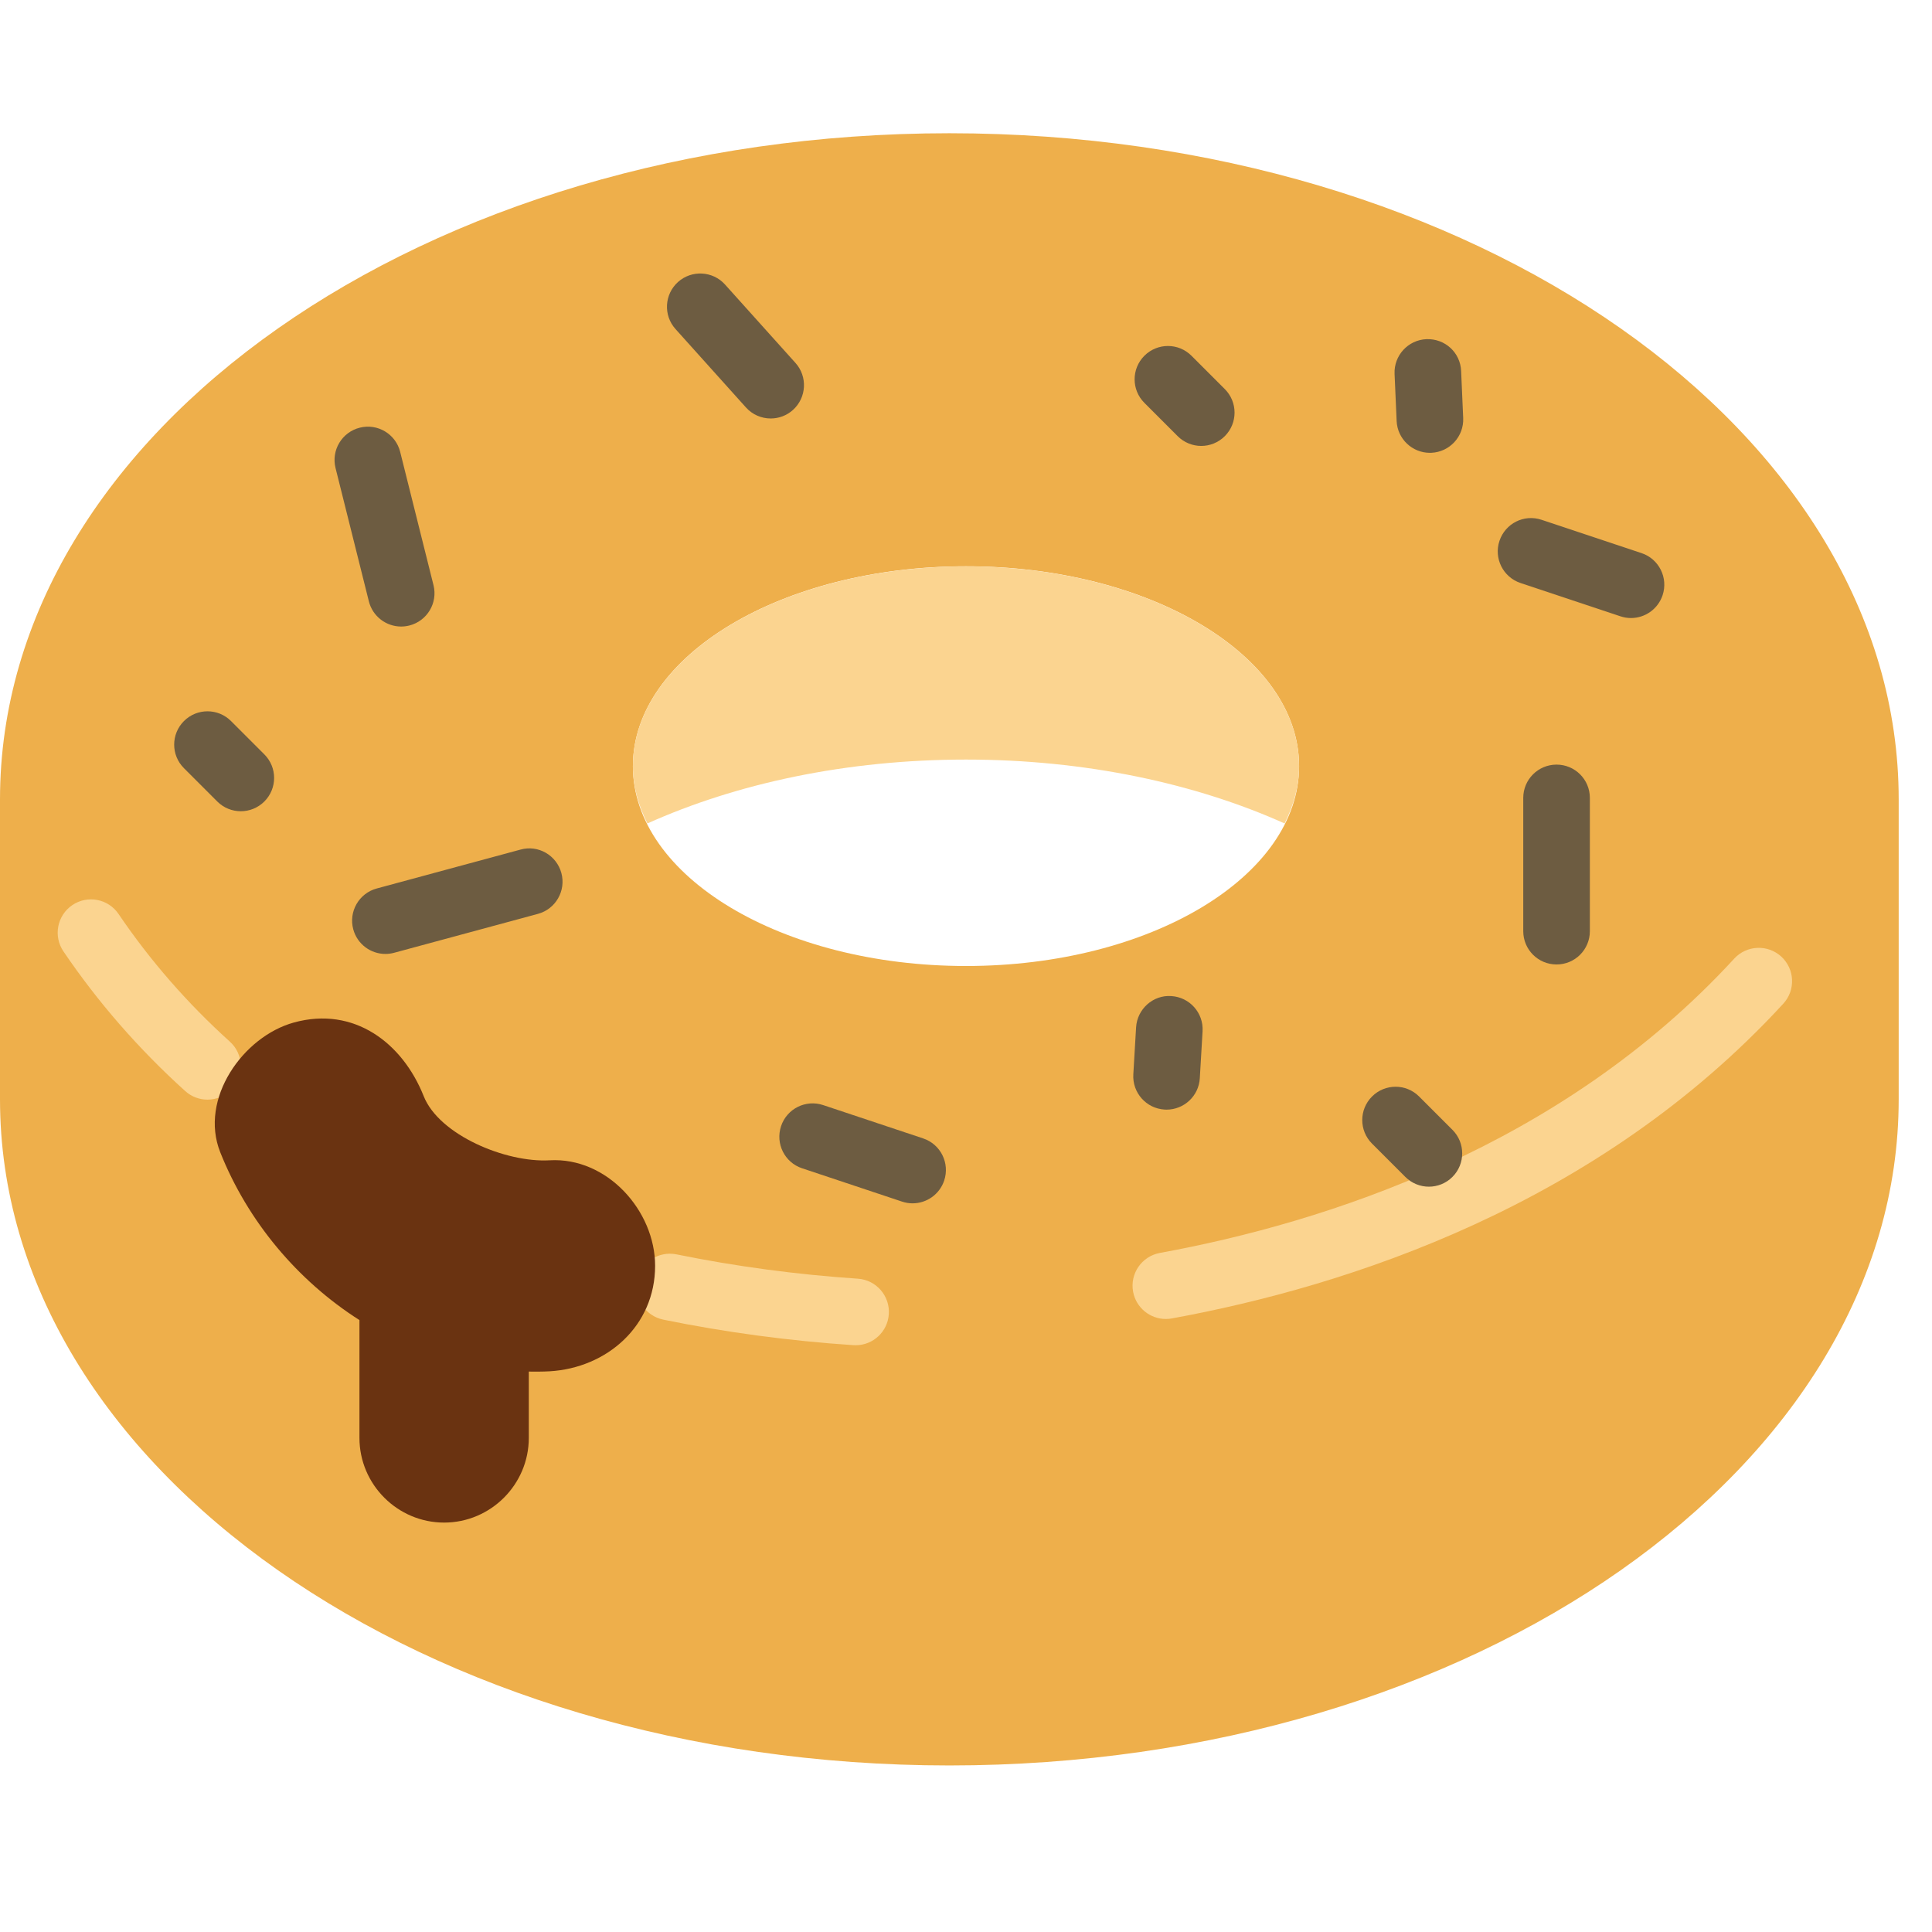 <?xml version="1.0" encoding="utf-8"?>
<svg version="1.1" xmlns="http://www.w3.org/2000/svg" x="0px" y="0px" viewBox="0 0 58 58" xml:space="preserve">
<g>
	<path fill="#eeaf4b" d="M57,24C57,12.954,44.24,4,28.5,4S0,12.954,0,24l0,8.996C0,32.997,0,32.999,0,33
		c0,11.046,12.76,20,28.5,20S57,44.046,57,33c0-0.001,0-0.003,0-0.004L57,24z M29,29c-5.523,0-10-2.686-10-6c0-3.314,4.477-6,10-6
		s10,2.686,10,6C39,26.314,34.523,29,29,29z"/>
	<g fill="#fbd490">
		<path d="M29,22.803c3.591,0,6.894,0.719,9.565,1.918C38.839,24.175,39,23.601,39,23.003
			c0-3.314-4.477-6-10-6s-10,2.686-10,6c0,0.599,0.161,1.173,0.435,1.718C22.106,23.521,25.409,22.803,29,22.803z"/>
		<path d="M6.229,33.012c-0.239,0-0.478-0.085-0.669-0.258c-1.391-1.255-2.621-2.666-3.656-4.193
			c-0.31-0.457-0.19-1.079,0.267-1.389c0.458-0.31,1.079-0.19,1.389,0.268c0.944,1.394,2.068,2.683,3.34,3.83
			c0.41,0.369,0.442,1.002,0.073,1.412C6.774,32.9,6.502,33.012,6.229,33.012z"/>
		<path d="M25.687,40.385c-0.022,0-0.045-0.001-0.068-0.002c-1.93-0.129-3.849-0.387-5.705-0.766
			c-0.541-0.11-0.89-0.639-0.78-1.18c0.11-0.542,0.634-0.891,1.18-0.779c1.768,0.36,3.598,0.605,5.438,0.729
			c0.551,0.037,0.968,0.514,0.931,1.064C26.649,39.979,26.209,40.385,25.687,40.385z"/>
		<path d="M34.999,39.597c-0.474,0-0.895-0.338-0.983-0.82c-0.099-0.543,0.261-1.063,0.804-1.163
			c5.004-0.916,12.057-3.192,17.243-8.836c0.375-0.407,1.007-0.432,1.413-0.06c0.406,0.374,0.434,1.006,0.06,1.413
			c-5.561,6.051-13.051,8.479-18.355,9.449C35.119,39.592,35.059,39.597,34.999,39.597z"/>
	</g>
	<path fill="#6a3311" d="M16.5,41.167c-0.21,0.012-0.417,0.011-0.625,0.009v1.991c0,1.398-1.144,2.542-2.542,2.542
		c-1.398,0-2.542-1.144-2.542-2.542V39.63c-1.86-1.186-3.352-2.962-4.179-5.038c-0.639-1.606,0.686-3.476,2.212-3.896
		c1.803-0.496,3.258,0.609,3.896,2.212c0.465,1.169,2.472,2.001,3.78,1.925c1.725-0.1,3.167,1.517,3.167,3.167
		C19.667,39.802,18.223,41.067,16.5,41.167z"/>
	<g fill="#6d5c41">
		<path d="M11.57,28.638c-0.441,0-0.844-0.293-0.965-0.739c-0.144-0.532,0.171-1.082,0.704-1.226l4.317-1.168
			c0.533-0.149,1.082,0.17,1.227,0.704c0.144,0.532-0.171,1.082-0.704,1.226l-4.317,1.168C11.745,28.627,11.657,28.638,11.57,28.638z"/>
		<path d="M27.396,36.125c-0.104,0-0.211-0.017-0.316-0.052l-3-1c-0.524-0.174-0.807-0.74-0.632-1.265
			c0.174-0.523,0.74-0.808,1.265-0.632l3,1c0.524,0.174,0.807,0.74,0.632,1.265C28.205,35.86,27.815,36.125,27.396,36.125z"/>
		<path d="M46.729,28.954c-0.553,0-1-0.447-1-1v-4c0-0.553,0.447-1,1-1s1,0.447,1,1v4
			C47.729,28.507,47.282,28.954,46.729,28.954z"/>
		<path d="M23.137,12.563c-0.274,0-0.547-0.112-0.744-0.332l-2.114-2.353c-0.369-0.41-0.335-1.043,0.075-1.412
			c0.411-0.368,1.044-0.334,1.412,0.076l2.114,2.353c0.369,0.41,0.335,1.043-0.075,1.412C23.614,12.479,23.375,12.563,23.137,12.563z"/>
		<path d="M48.963,18.554c-0.104,0-0.211-0.017-0.316-0.052l-3-1c-0.523-0.174-0.807-0.74-0.632-1.265
			c0.175-0.523,0.736-0.809,1.265-0.632l3,1c0.523,0.174,0.807,0.74,0.632,1.265C49.771,18.289,49.382,18.554,48.963,18.554z"/>
		<path d="M35.022,33.312c-0.02,0-0.04-0.001-0.06-0.002c-0.551-0.032-0.972-0.506-0.939-1.057l0.083-1.411
			c0.033-0.552,0.513-0.979,1.057-0.939c0.551,0.032,0.972,0.506,0.939,1.057l-0.083,1.411
			C35.988,32.901,35.547,33.312,35.022,33.312z"/>
		<path d="M42.896,35.625c-0.256,0-0.512-0.098-0.707-0.293l-1-1c-0.391-0.391-0.391-1.023,0-1.414
			s1.023-0.391,1.414,0l1,1c0.391,0.391,0.391,1.023,0,1.414C43.408,35.527,43.152,35.625,42.896,35.625z"/>
		<path d="M42.926,13.594c-0.532,0-0.975-0.42-0.998-0.956l-0.062-1.413c-0.024-0.552,0.404-1.019,0.956-1.043
			c0.561-0.021,1.019,0.404,1.042,0.955l0.062,1.413c0.024,0.552-0.404,1.019-0.956,1.043C42.956,13.594,42.94,13.594,42.926,13.594z"/>
		<path d="M12.042,18.809c-0.448,0-0.855-0.303-0.969-0.758l-1-4c-0.134-0.535,0.192-1.078,0.728-1.212
			c0.535-0.135,1.079,0.191,1.213,0.728l1,4c0.134,0.535-0.192,1.078-0.728,1.212C12.204,18.799,12.123,18.809,12.042,18.809z"/>
		<path d="M7.229,24.354c-0.256,0-0.512-0.098-0.707-0.293l-1-1c-0.391-0.391-0.391-1.023,0-1.414
			s1.023-0.391,1.414,0l1,1c0.391,0.391,0.391,1.023,0,1.414C7.741,24.256,7.485,24.354,7.229,24.354z"/>
		<path d="M36.062,13.387c-0.256,0-0.512-0.098-0.707-0.293l-1-1c-0.391-0.391-0.391-1.023,0-1.414
			s1.023-0.391,1.414,0l1,1c0.391,0.391,0.391,1.023,0,1.414C36.574,13.289,36.318,13.387,36.062,13.387z"/>
	</g>
</g>
</svg>
